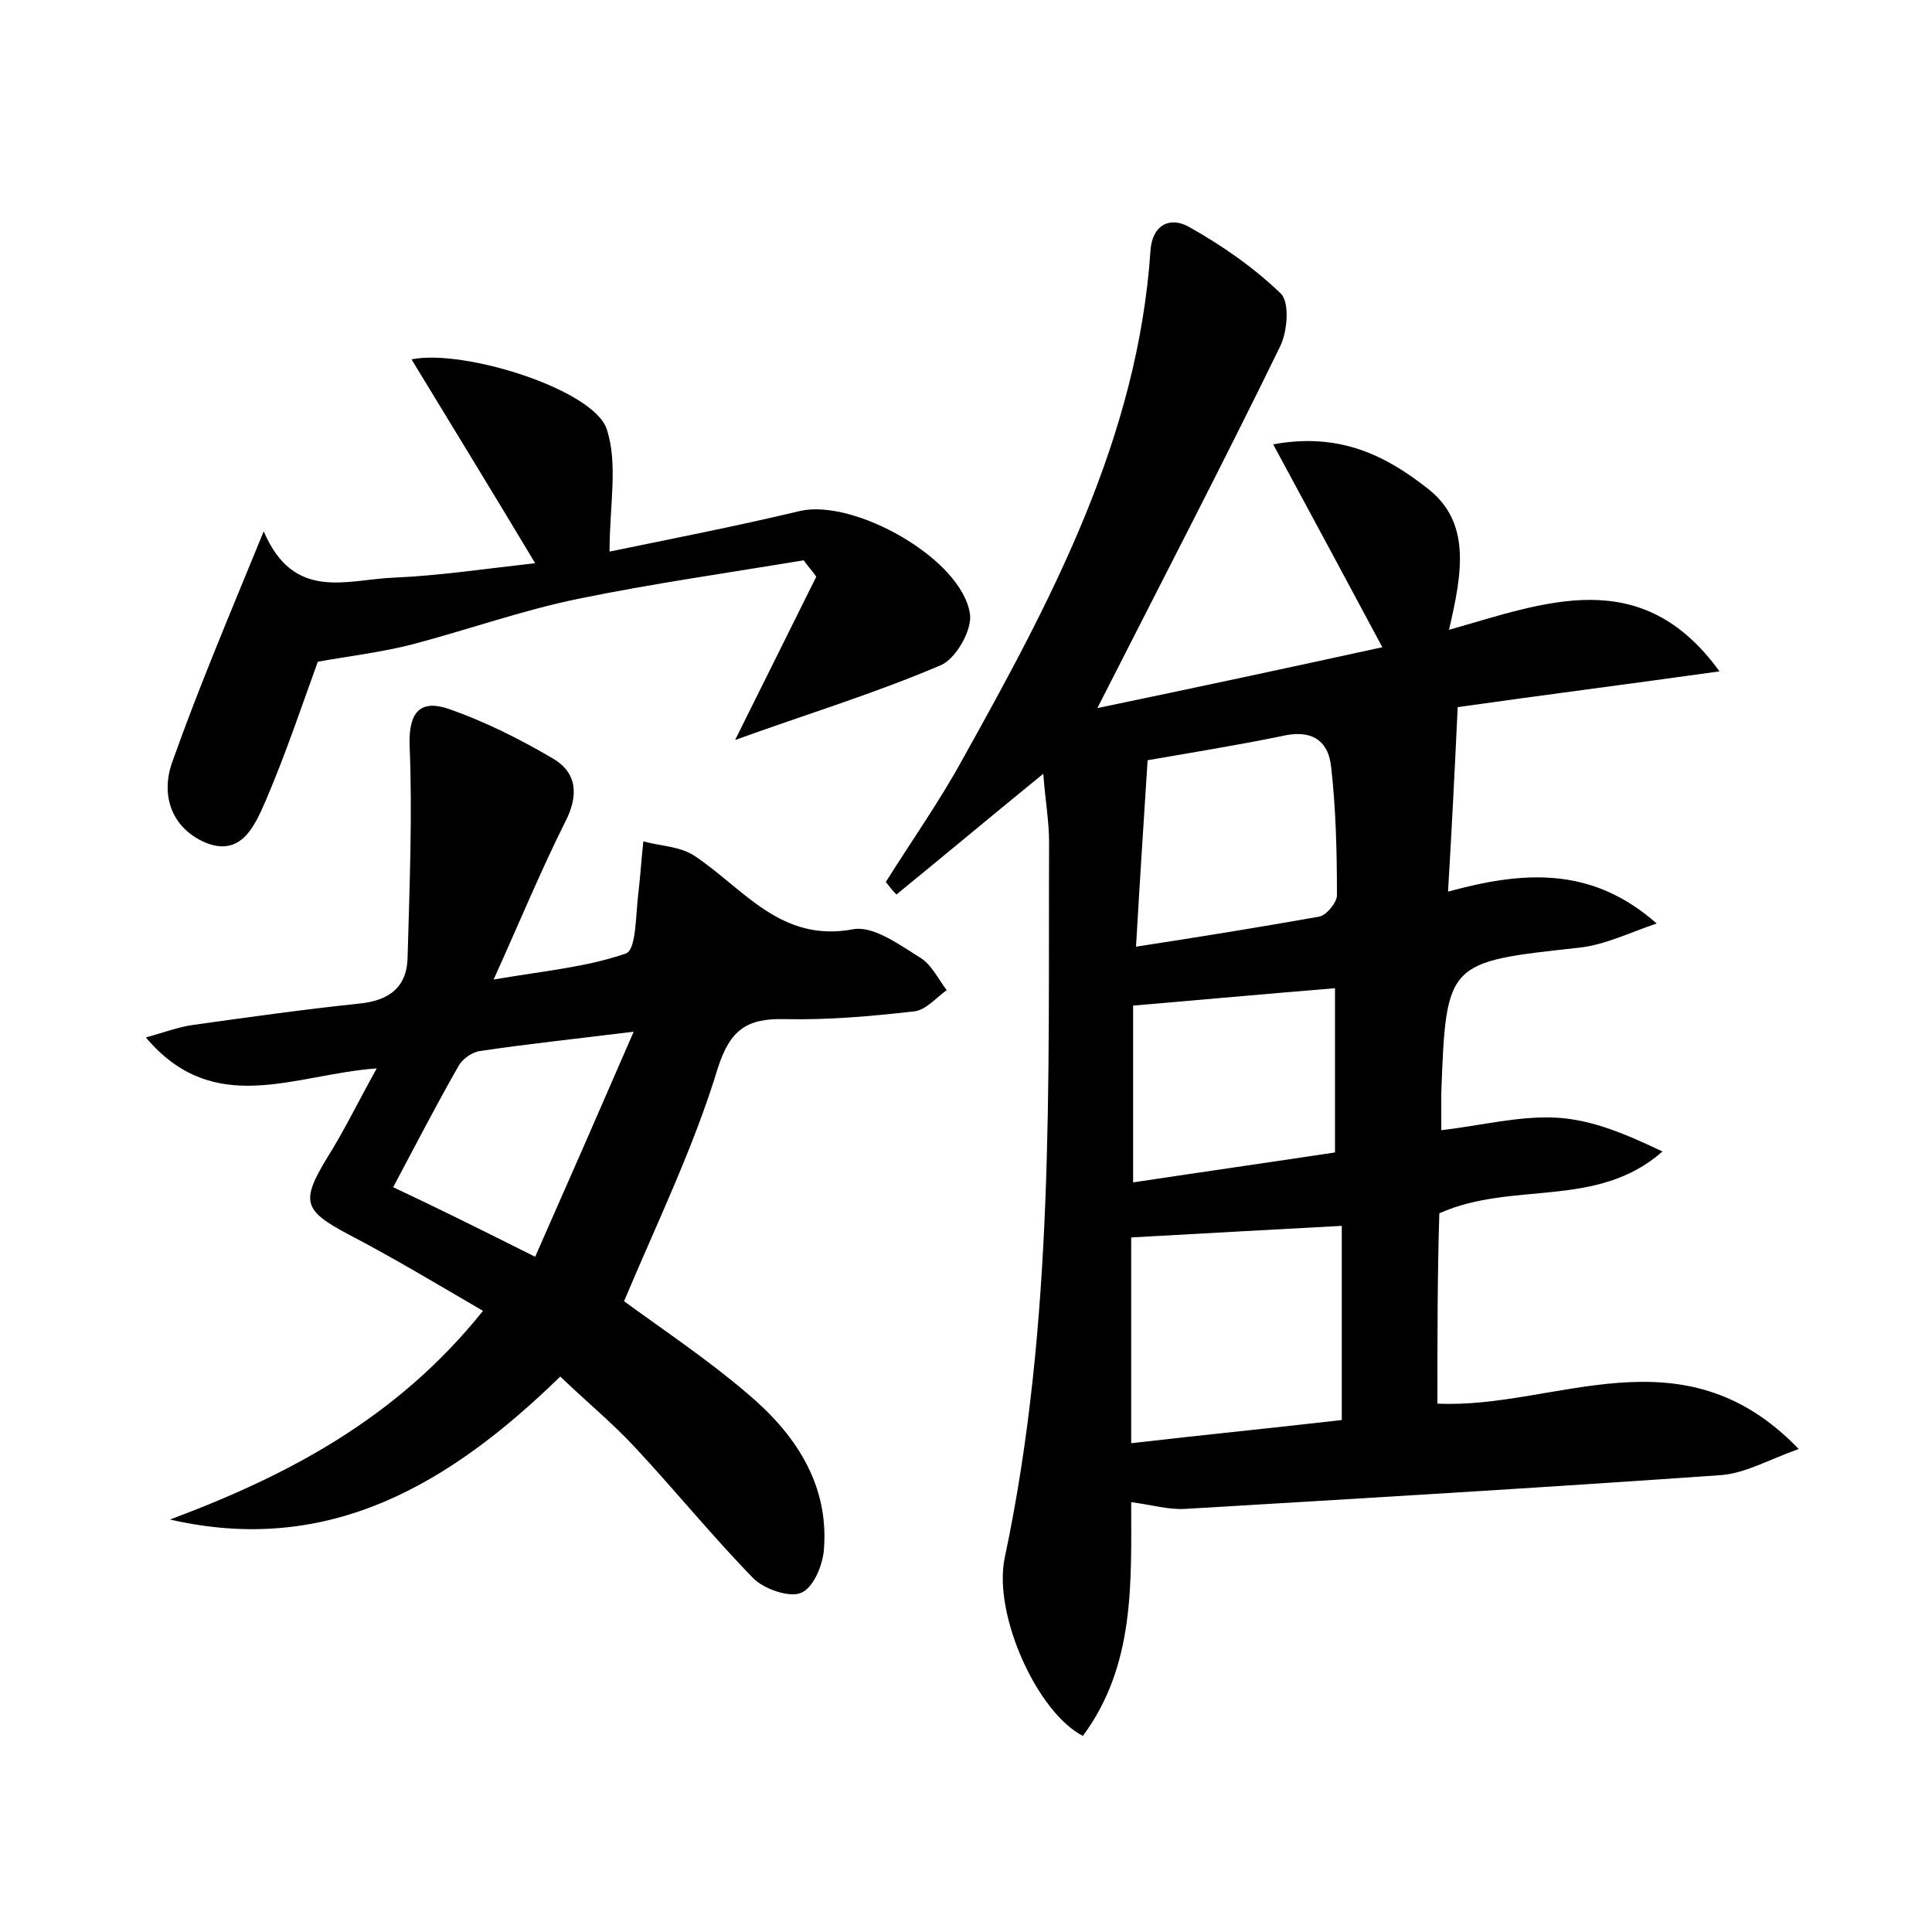 <?xml version="1.0" encoding="utf-8"?>
<!-- Generator: Adobe Illustrator 22.0.0, SVG Export Plug-In . SVG Version: 6.00 Build 0)  -->
<svg version="1.1" id="图层_1" xmlns="http://www.w3.org/2000/svg" xmlns:xlink="http://www.w3.org/1999/xlink" x="0px" y="0px"
	 viewBox="0 0 200 200" style="enable-background:new 0 0 200 200;" xml:space="preserve">
<style type="text/css">
	.st0{fill:#FFFFFF;}
</style>
<g>
	
	<path d="M148.8,145.3c12.2,0.6,25.3-7.9,37.4,4.7c-3.1,1.1-5.5,2.5-8,2.7c-18.5,1.3-37,2.4-55.5,3.5c-1.7,0.1-3.4-0.4-5.6-0.7
		c0,8.4,0.4,16.9-5,24.2c-4.7-2.4-9.3-12.5-8.1-18.4c5.2-24.5,4.5-49.3,4.6-74.1c0-2.2-0.4-4.4-0.6-7.1c-5.4,4.4-10.3,8.5-15.2,12.5
		c-0.4-0.4-0.8-0.9-1.1-1.3c2.7-4.3,5.6-8.4,8-12.8c9.2-16.5,18.1-33.2,19.4-52.6c0.2-2.7,2.1-3.5,4-2.4c3.4,1.9,6.7,4.2,9.5,6.9
		c0.9,0.9,0.7,3.9-0.1,5.5c-6,12.3-12.3,24.4-18.9,37.4c10.1-2.1,19.9-4.2,29.5-6.3c-3.8-7.1-7.3-13.6-11.3-21
		c7-1.3,11.8,1.3,15.9,4.5c4.6,3.5,3.7,8.7,2.3,14.7c9.9-2.8,19.9-6.9,28,4.3c-9.3,1.3-18.6,2.5-27.1,3.7c-0.3,6.4-0.6,12.4-1,19.1
		c7.7-2.1,14.8-2.7,21.6,3.3c-2.7,0.9-5.3,2.2-8,2.5c-13.7,1.5-13.8,1.4-14.3,15.1c0,1.1,0,2.2,0,3.8c4.2-0.5,8.1-1.5,11.9-1.3
		c3.8,0.2,7.4,1.8,11,3.5c-6.8,6-15.5,3-23.1,6.4C148.8,131.9,148.8,138.5,148.8,145.3z M117.1,149.4c7.8-0.9,14.9-1.6,21.8-2.4
		c0-7,0-13.6,0-20.1c-7.5,0.4-14.6,0.8-21.8,1.2C117.1,134.8,117.1,141.7,117.1,149.4z M117.3,104.1c0,5.8,0,11.8,0,18.3
		c7.3-1.1,14.3-2.1,20.9-3.1c0-6.2,0-11.7,0-17C130.9,102.9,124.3,103.5,117.3,104.1z M117.6,98c6.5-1,12.7-2,18.9-3.1
		c0.8-0.1,1.9-1.5,1.9-2.2c0-4.4-0.1-8.9-0.6-13.3c-0.3-2.9-2.2-3.9-5.1-3.2c-4.9,1-9.9,1.8-13.9,2.5C118.4,84.9,118,91.1,117.6,98z
		"/>
	<path d="M64.6,134.7c4.1,3,8.6,6,12.7,9.5c4.9,4.1,8.5,9.3,8,16.1c-0.1,1.7-1.1,4.1-2.4,4.6c-1.2,0.5-3.8-0.4-4.9-1.5
		c-4.2-4.3-8.1-9.1-12.2-13.5c-2.4-2.6-5.1-4.8-7.8-7.4c-11.4,11.1-23.9,18.6-40.4,14.8c12.3-4.6,23.5-10.5,32.4-21.6
		c-4.8-2.8-9.3-5.5-13.9-7.9c-4.7-2.5-5-3.4-2.2-8c1.7-2.7,3.1-5.6,5.1-9.2c-8.5,0.6-16.8,5.2-23.9-3.2c1.8-0.5,3.4-1.1,4.9-1.3
		c5.7-0.8,11.4-1.6,17.1-2.2c3.2-0.3,5.1-1.7,5.1-5c0.2-7.3,0.5-14.6,0.2-21.8c-0.1-3.5,1.2-4.7,4.1-3.7c3.7,1.3,7.3,3.1,10.7,5.1
		c2.6,1.5,2.7,3.9,1.3,6.6c-2.5,5-4.6,10.1-7.4,16.3c5.3-0.9,9.7-1.3,13.7-2.7c1.1-0.4,1-4.2,1.3-6.4c0.2-1.7,0.3-3.4,0.5-5.2
		c1.8,0.5,3.8,0.5,5.3,1.5c5.1,3.4,8.9,9,16.4,7.6c2.1-0.4,4.8,1.6,6.9,2.9c1.2,0.7,1.9,2.2,2.8,3.4c-1.1,0.8-2.2,2.1-3.4,2.2
		c-4.4,0.5-8.9,0.9-13.3,0.8c-3.9-0.1-5.7,1-7,5.1C71.8,118.8,68.1,126.4,64.6,134.7z M55.4,130.1c3.4-7.7,6.6-15,10.2-23.3
		c-6.5,0.8-11.2,1.3-15.9,2c-0.8,0.1-1.8,0.8-2.2,1.5c-2.3,4-4.4,8.1-6.8,12.6C45.4,125.1,49.8,127.3,55.4,130.1z"/>
	<path d="M27.3,55c3.1,7.3,8.6,5,13.4,4.8c4.7-0.2,9.4-0.9,14.7-1.5c-4.5-7.5-8.6-14.2-12.8-21.1c5.4-1.1,18.8,3.1,20.2,7.2
		c1.2,3.6,0.3,7.9,0.3,12.7c6.3-1.3,13-2.6,19.7-4.2c5.6-1.3,16.7,4.9,17.6,10.6c0.3,1.7-1.5,4.8-3.1,5.4c-6.8,2.9-14,5.1-21.2,7.7
		c2.8-5.6,5.6-11.3,8.4-16.9c-0.4-0.6-0.9-1.1-1.3-1.7c-7.8,1.3-15.6,2.4-23.4,4c-5.8,1.2-11.4,3.2-17.1,4.7
		c-3.1,0.8-6.4,1.2-9.8,1.8c-1.6,4.4-3.3,9.5-5.4,14.4c-1.1,2.5-2.5,5.9-6.3,4.3c-3.6-1.6-4.6-5.1-3.3-8.5
		C20.6,71.1,23.7,63.8,27.3,55z"/>
	
	
	
	
</g>
</svg>
